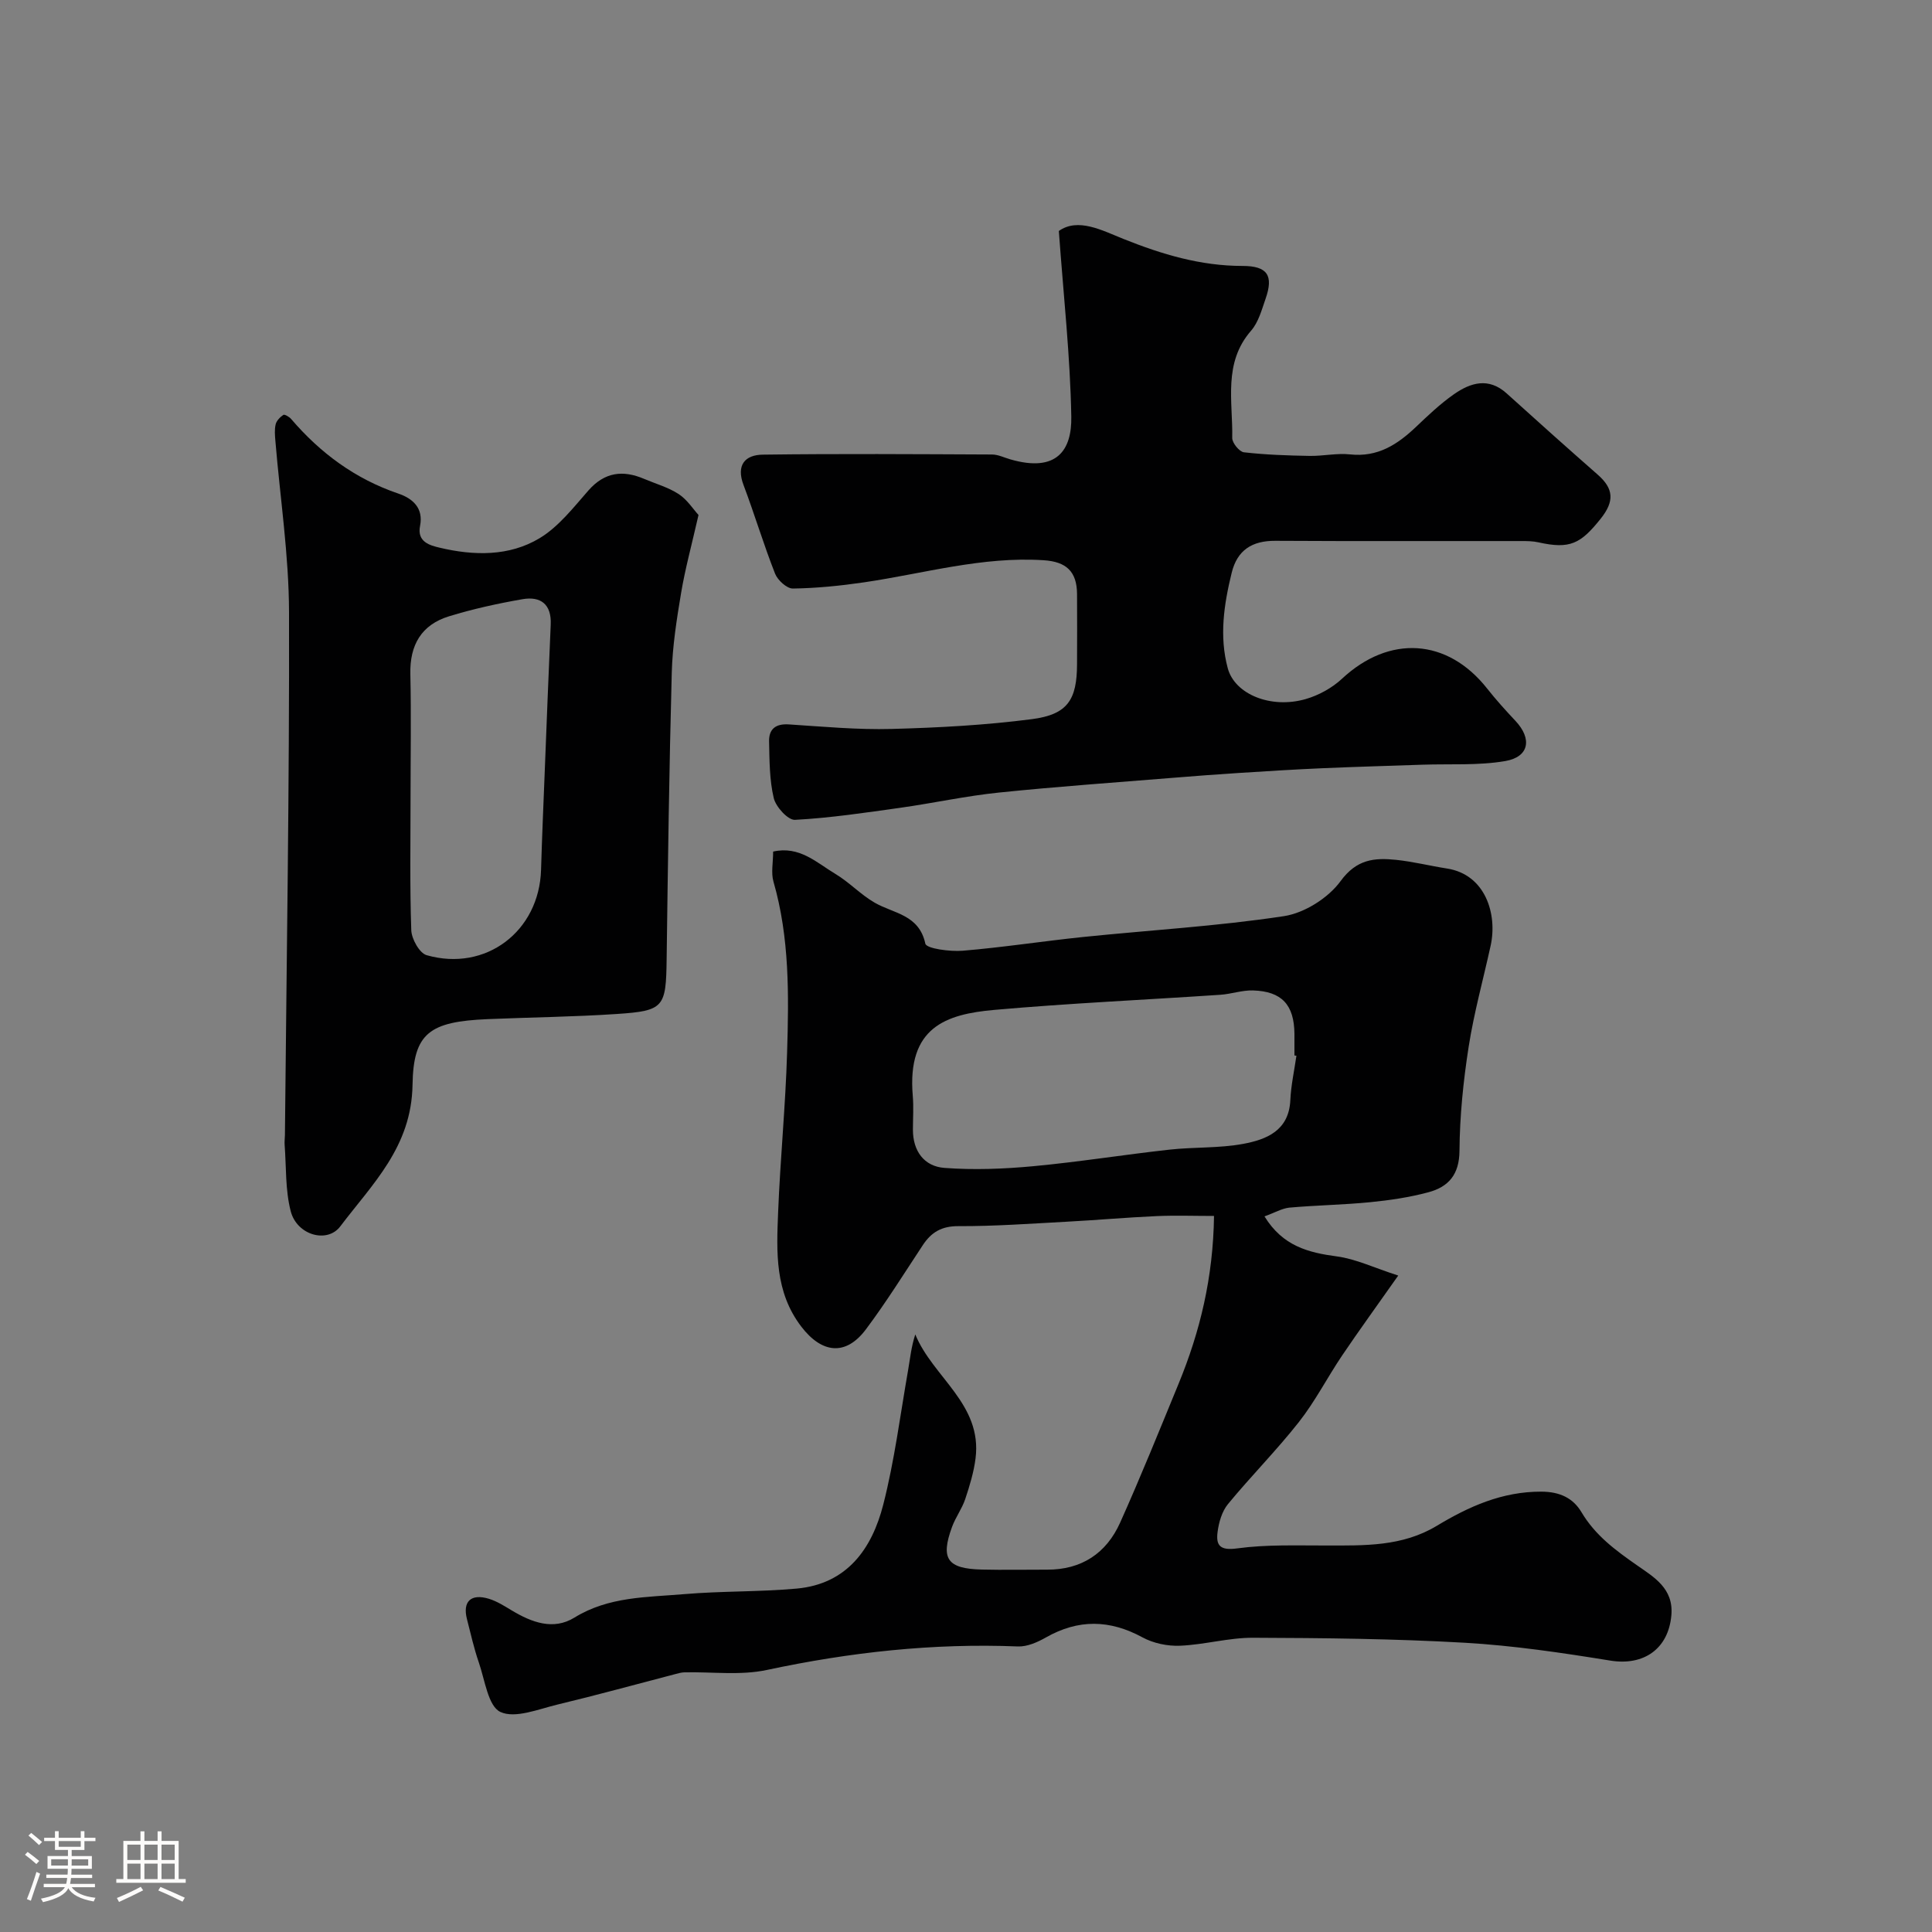 <svg enable-background="new 0 0 400 400" viewBox="0 0 400 400" xmlns="http://www.w3.org/2000/svg"><rect x="0" y="0" width="400" height="400" fill="#808080" stroke="none"/><path d="m5.17 384 .55-.58c.85.61 1.65 1.24 2.4 1.87l-.59.64c-.83-.73-1.62-1.38-2.36-1.93m1.22 9.53-.82-.34c.71-1.76 1.37-3.64 1.98-5.63.24.13.5.25.76.36-.6 1.67-1.24 3.54-1.92 5.61m-.5-13.5.57-.54c.56.44 1.31 1.06 2.26 1.87l-.64.64c-.68-.66-1.41-1.32-2.19-1.97m3.25.46h2.24v-1.36h.77v1.36h4.57v-1.36h.76v1.36h2.28v.69h-2.28v1.84h-2.64v1.26h4.18v2.64h-4.21c0 .45-.02.86-.05 1.21h4.32v.69h-4.38c-.04.34-.1.75-.19 1.22h5.15v.69h-4.82c.87 1.19 2.51 1.92 4.93 2.19-.17.31-.3.57-.37.76-2.77-.49-4.52-1.41-5.26-2.76-.56 1.26-2.3 2.23-5.24 2.9-.12-.24-.26-.48-.43-.72 2.73-.55 4.38-1.34 4.96-2.38h-4.38v-.69h4.65c.1-.38.17-.79.21-1.22h-4.32v-.69h4.4c.03-.34.05-.75.05-1.21h-4.2v-2.64h4.23v-1.26h-2.69v-1.84h-2.24zm1.46 4.46v1.29h3.45c.01-.4.02-.57.01-.53v-.32-.45h-3.46zm1.55-2.59h4.57v-1.19h-4.57zm6.11 2.59h-3.42v.77c-.01.19-.01.37-.02.53h3.44v-1.29z" fill="#fcfbfa"/><path d="m32.63 379.16h.82v1.98h3.54v7.89h1.46v.78h-14.37v-.78h1.46v-7.89h3.54v-1.98h.82v1.98h2.73zm-3.49 11.48.5.73c-1.61.82-3.28 1.63-5 2.41-.13-.27-.28-.55-.44-.82 1.75-.72 3.4-1.49 4.94-2.32m-2.78-5.55h2.73v-3.18h-2.73zm0 3.95h2.73v-3.2h-2.73zm3.54-3.95h2.73v-3.18h-2.73zm0 3.95h2.73v-3.2h-2.73zm7.89 4.68c-1.84-.92-3.51-1.7-5.02-2.32l.45-.73c1.89.8 3.57 1.55 5.04 2.23zm-1.62-11.81h-2.73v3.18h2.73zm-2.73 7.13h2.73v-3.2h-2.73z" fill="#fcfbfa"/><g fill="#010102"><path d="m261.8 251.84c3.78 6.16 9.08 7.5 15.01 8.29 3.89.52 7.6 2.32 12.68 3.96-4.41 6.27-8.12 11.37-11.65 16.6-3.05 4.53-5.56 9.46-8.92 13.73-4.62 5.87-9.92 11.2-14.67 16.97-1.25 1.51-1.9 3.77-2.16 5.77-.37 2.78.47 3.91 4.04 3.42 6.07-.83 12.31-.59 18.48-.6 7.88 0 15.69.25 22.87-4.08 6.61-3.98 13.51-7.1 21.63-7.07 3.86.01 6.59 1.35 8.31 4.24 2.85 4.81 7.04 7.89 11.48 10.99 3.52 2.46 7.62 4.8 7.14 10.34-.6 6.98-5.72 10.53-12.63 9.41-10.01-1.62-20.09-3.12-30.2-3.7-14.57-.83-29.19-.98-43.79-1.03-5.03-.02-10.05 1.44-15.1 1.65-2.59.11-5.52-.5-7.78-1.73-6.79-3.69-13.28-3.8-20 .02-1.74.99-3.89 1.94-5.8 1.86-17.56-.71-34.81 1.2-51.98 4.87-5.47 1.17-11.35.36-17.05.49-.62.01-1.24.19-1.85.35-8.14 2.12-16.26 4.36-24.44 6.32-3.95.95-8.77 2.95-11.82 1.53-2.54-1.18-3.21-6.62-4.47-10.26-1.01-2.92-1.68-5.96-2.45-8.95-.94-3.65.81-5.35 4.54-4.22 1.67.51 3.21 1.5 4.73 2.41 4.13 2.48 8.61 4.18 12.99 1.48 7.08-4.37 14.98-4.19 22.71-4.85 7.74-.66 15.55-.45 23.29-1.15 10.46-.95 15.6-8.27 17.93-17.39s3.51-18.53 5.14-27.82c.42-2.39.64-4.82 1.49-7.41 3.64 8.88 13.88 14.41 12.48 25.64-.36 2.86-1.22 5.7-2.14 8.45-.67 2-2 3.77-2.73 5.76-2.43 6.62-.99 8.66 6.17 8.83 4.5.11 9 .01 13.5.02 7.15.03 12.28-3.39 15.13-9.73 4.26-9.5 8.16-19.17 12.12-28.8 4.42-10.76 7.14-21.91 7.32-34.7-4 0-7.94-.14-11.87.03-6.26.28-12.51.84-18.77 1.17-7.43.4-14.87.94-22.3.91-3.46-.01-5.58 1.25-7.35 3.93-3.86 5.85-7.58 11.82-11.77 17.42-4.2 5.62-9.16 4.99-13.4-.56-5.5-7.21-5.12-15.43-4.79-23.62.44-11.04 1.53-22.06 1.86-33.1.36-11.87.53-23.76-2.82-35.39-.53-1.83-.07-3.94-.07-6.23 5.46-1.24 9.02 2.31 12.88 4.62 2.88 1.72 5.25 4.3 8.16 5.97 3.94 2.26 9.17 2.44 10.47 8.47.22 1.03 5.09 1.68 7.72 1.47 8.32-.69 16.59-1.98 24.89-2.84 13.88-1.43 27.85-2.23 41.63-4.32 4.26-.65 9.18-3.76 11.73-7.25 3.31-4.55 7.02-4.87 11.49-4.41 3.54.37 7.03 1.25 10.56 1.8 7.96 1.25 10.44 9.46 9.03 15.93-1.53 6.99-3.46 13.92-4.56 20.97-1.11 7.12-1.85 14.36-1.9 21.56-.04 4.95-2.31 7.46-6.45 8.57-3.91 1.05-7.98 1.65-12.02 2.05-5.58.55-11.2.63-16.79 1.13-1.55.18-3.02 1.06-5.11 1.81zm6.61-33.26c-.14-.02-.27-.04-.41-.06 0-1.5.01-2.99 0-4.49-.06-5.99-2.61-8.79-8.58-8.97-2.25-.07-4.51.75-6.78.9-15.6 1.05-31.23 1.75-46.8 3.13-10.01.89-18.07 3.59-16.86 17.81.2 2.31.03 4.66.03 6.98-.01 4.44 2.33 7.6 6.5 7.92 6.1.46 12.31.22 18.42-.35 9.43-.88 18.79-2.39 28.21-3.43 5.06-.56 10.25-.27 15.23-1.19 4.84-.9 9.49-2.73 9.78-9.07.14-3.06.82-6.11 1.26-9.18z"/><path d="m219.22 47.82c3.98-2.81 8.96-.12 13.38 1.65 7.99 3.2 15.98 5.59 24.66 5.59 5.17 0 6.44 1.99 4.77 6.78-.8 2.3-1.48 4.88-3.01 6.63-5.83 6.69-3.75 14.64-3.9 22.21-.02 1.01 1.47 2.85 2.41 2.96 4.5.52 9.06.67 13.6.75 2.8.05 5.65-.61 8.41-.31 5.67.61 9.75-2.02 13.58-5.65 2.5-2.38 5.03-4.79 7.85-6.77 3.47-2.44 7.22-3.61 10.99-.19 6.24 5.65 12.51 11.25 18.83 16.8 3.32 2.91 3.5 5.51.61 9.13-4.15 5.19-6.35 6.35-12.91 4.88-1.12-.25-2.3-.26-3.46-.26-17-.02-33.99.05-50.99-.05-4.82-.03-7.88 1.93-9.03 6.61-1.6 6.53-2.61 13.14-.81 19.79 1.45 5.35 8.89 8.44 16.11 6.37 2.71-.78 5.48-2.3 7.54-4.22 9.79-9.12 21.82-8.39 30.05 2.04 1.83 2.32 3.82 4.52 5.85 6.68 3.49 3.71 2.87 7.47-2.1 8.33-5.57.95-11.36.56-17.06.75-6.92.24-13.83.43-20.74.73-5.77.25-11.54.61-17.3.98-4.45.28-8.91.62-13.35.98-12.13.99-24.27 1.83-36.37 3.08-6.82.7-13.55 2.18-20.34 3.14-7.28 1.02-14.57 2.12-21.9 2.51-1.44.08-3.95-2.67-4.39-4.49-.9-3.78-.88-7.8-.97-11.73-.06-2.55 1.33-3.72 4.09-3.54 7.09.46 14.21 1.13 21.29.94 9.7-.26 19.43-.78 29.04-2.03 7.39-.96 9.32-4 9.34-11.4.02-4.83.03-9.67 0-14.5-.03-4.7-2.25-6.7-6.91-7-12.71-.83-24.85 2.77-37.22 4.58-4.86.71-9.79 1.21-14.7 1.28-1.25.02-3.16-1.73-3.69-3.08-2.38-6.05-4.25-12.3-6.54-18.38-1.55-4.11.33-6.21 3.98-6.26 15.83-.21 31.66-.1 47.49-.03 1.26.01 2.51.64 3.76 1 9.71 2.82 12.77-1.97 12.64-8.84-.22-12.43-1.59-24.82-2.58-38.44z"/><path d="m144.62 106.62c-1.43 6.28-2.77 11.16-3.6 16.12-.92 5.48-1.79 11.03-1.94 16.57-.53 19.76-.8 39.52-1.06 59.28-.13 9.94-.52 10.69-10.26 11.34-8.91.6-17.86.69-26.79 1.07-12.01.51-15.39 2.84-15.56 13.61-.21 12.85-8.28 20.47-14.96 29.3-2.7 3.58-8.97 1.84-10.26-3.14-1.14-4.4-.91-9.16-1.26-13.77-.05-.66.05-1.33.06-2 .34-36.09.94-72.18.85-108.27-.03-11.8-1.84-23.59-2.82-35.39-.1-1.16-.21-2.38.05-3.48.18-.76.91-1.5 1.59-1.96.25-.17 1.23.39 1.61.84 6.06 7.08 13.29 12.42 22.2 15.45 3 1.02 5.23 3.01 4.5 6.68-.68 3.37 2.11 4.06 4.04 4.52 7.07 1.68 14.4 1.84 20.72-1.97 3.93-2.37 6.99-6.34 10.11-9.89 3.37-3.82 7.14-4.25 11.53-2.38 2.4 1.02 4.99 1.74 7.14 3.14 1.77 1.16 2.99 3.11 4.11 4.33zm-59.62 58.47c0 9.17-.17 18.34.15 27.49.06 1.82 1.7 4.76 3.18 5.18 12.26 3.5 23.32-4.96 23.69-17.68.2-6.85.5-13.69.77-20.54.4-10.08.78-20.15 1.23-30.23.19-4.22-2.09-5.91-5.86-5.25-5.11.89-10.21 2.01-15.17 3.53-5.73 1.75-8.18 5.94-8.03 12 .19 8.5.04 17 .04 25.5z"/></g></svg>
